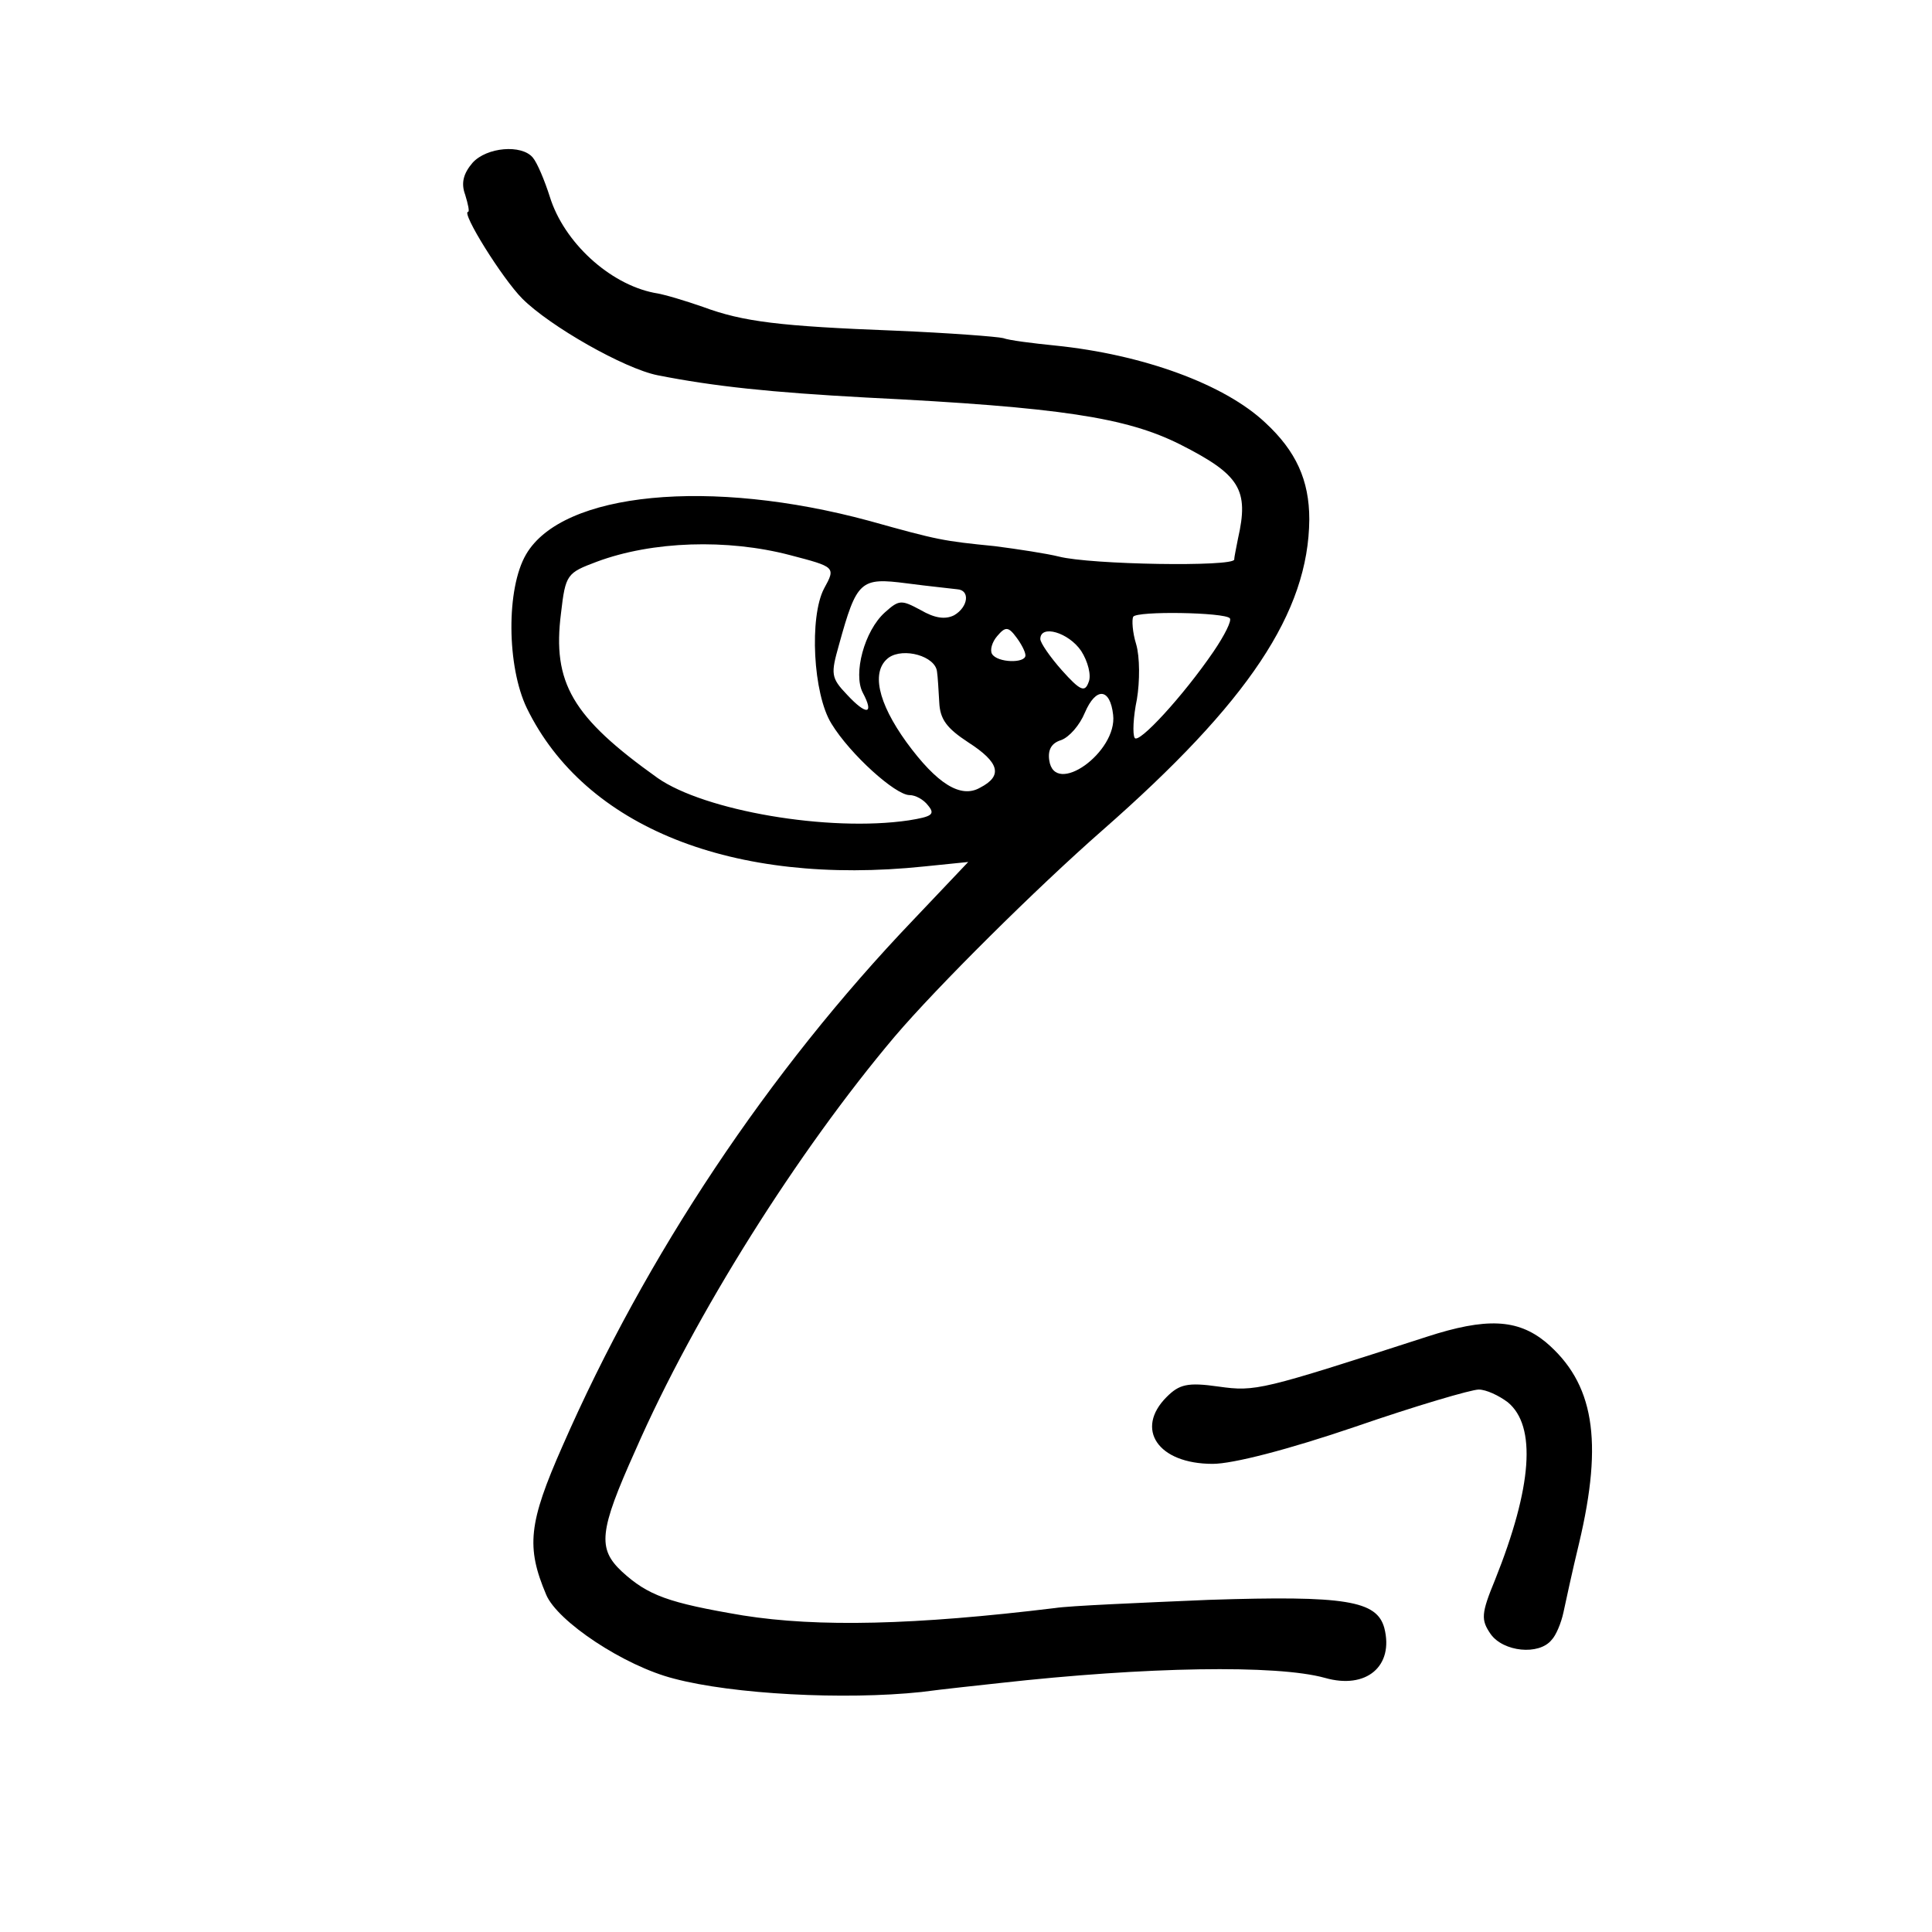 <?xml version="1.0" standalone="no"?>
<!DOCTYPE svg PUBLIC "-//W3C//DTD SVG 20010904//EN"
 "http://www.w3.org/TR/2001/REC-SVG-20010904/DTD/svg10.dtd">
<svg version="1.0" xmlns="http://www.w3.org/2000/svg"
 width="260pt" height="260pt" viewBox="0 0 260 260"
 preserveAspectRatio="xMidYMid meet">
<g transform="translate(0,260) scale(0.1,-0.1)"
fill="#000000" stroke="none">
<path d="M636 2381 c-12 -14 -16 -27 -10 -43 4 -13 6 -23 4 -23 -10 0 46 -90
73 -117 37 -37 137 -94 182 -103 76 -15 152 -23 281 -30 262 -13 350 -27 422
-63 81 -41 93 -61 78 -127 -2 -11 -5 -24 -5 -28 -1 -10 -193 -7 -236 4 -16 4
-55 10 -86 14 -70 7 -76 8 -169 34 -214 58 -413 39 -462 -45 -27 -46 -26 -151
1 -207 78 -160 277 -240 535 -213 l59 6 -74 -78 c-195 -204 -360 -452 -472
-708 -46 -104 -49 -136 -22 -200 15 -36 105 -96 172 -113 79 -21 229 -29 333
-18 30 4 78 9 105 12 197 22 373 25 438 7 56 -16 93 16 80 67 -10 37 -52 44
-236 38 -94 -4 -188 -8 -207 -11 -189 -23 -319 -26 -420 -10 -101 17 -128 27
-163 59 -33 31 -31 54 18 163 80 183 219 403 349 557 57 67 191 200 280 278
196 172 277 293 278 418 0 53 -18 92 -59 130 -55 52 -165 92 -283 104 -30 3
-62 7 -70 10 -8 2 -73 7 -145 10 -156 6 -205 12 -259 32 -23 8 -52 17 -66 19
-60 12 -121 68 -140 129 -7 22 -17 46 -23 53 -15 18 -62 14 -81 -7z m427 -528
c61 -16 62 -16 46 -45 -20 -38 -15 -142 10 -182 25 -41 86 -96 105 -96 8 0 19
-6 25 -14 10 -12 5 -15 -26 -20 -108 -16 -275 13 -338 57 -115 82 -142 128
-130 222 6 52 8 54 48 69 75 28 176 31 260 9z m225 -46 c18 -1 15 -24 -4 -35
-12 -6 -26 -4 -45 7 -26 14 -29 14 -48 -3 -28 -25 -43 -83 -30 -108 16 -30 5
-31 -21 -3 -22 23 -22 28 -11 67 24 87 29 91 91 83 30 -4 61 -7 68 -8z m367
-39 c3 -3 -7 -23 -22 -45 -41 -60 -101 -125 -106 -116 -3 5 -2 28 3 52 4 24 4
57 -1 74 -5 16 -6 33 -4 37 5 8 123 6 130 -2z m-275 -50 c0 -11 -38 -10 -45 2
-3 5 0 16 7 24 11 13 15 13 26 -2 6 -8 12 -19 12 -24z m75 6 c9 -14 14 -33 10
-42 -5 -14 -11 -12 -36 16 -16 18 -29 37 -29 42 0 20 38 9 55 -16z m-194 -28
c1 -6 2 -24 3 -41 1 -23 10 -35 39 -54 42 -27 47 -45 16 -61 -26 -15 -58 5
-99 61 -39 54 -48 96 -24 114 20 14 63 2 65 -19z m237 -58 c6 -50 -79 -111
-86 -61 -2 14 3 23 16 27 11 4 25 20 32 37 15 35 34 33 38 -3z"/>
<path d="M1920 801 c-223 -72 -230 -74 -280 -67 -42 6 -53 3 -70 -14 -43 -43
-12 -90 62 -90 27 0 101 19 192 50 81 28 156 50 166 50 10 0 27 -8 39 -17 39
-32 33 -114 -17 -239 -19 -46 -19 -54 -6 -73 17 -24 65 -29 82 -8 6 6 13 23
16 37 3 14 12 56 21 93 33 139 20 216 -45 271 -38 31 -80 33 -160 7z"/>
</g>
</svg>
